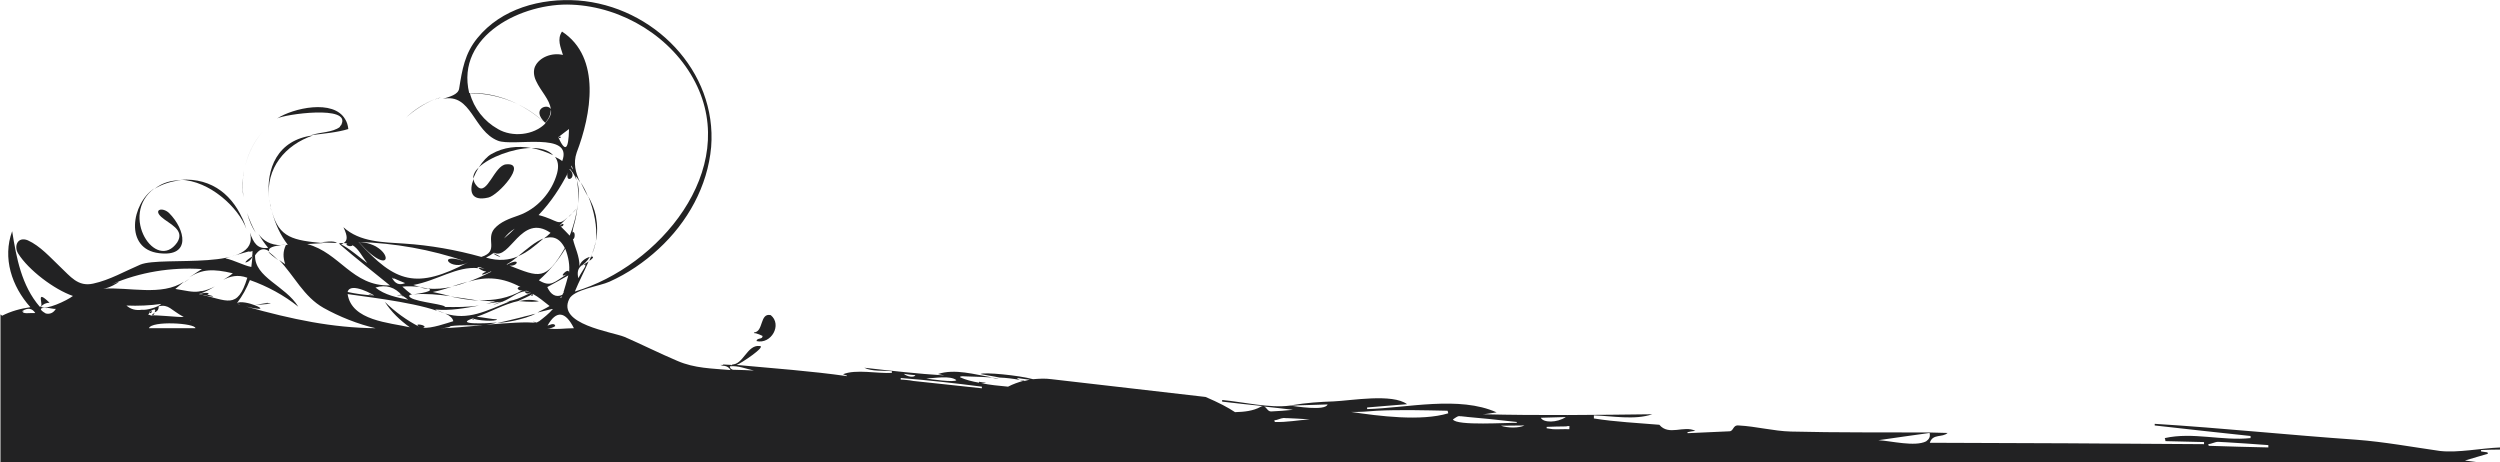 <?xml version="1.0" encoding="utf-8"?>
<!-- Generator: Adobe Illustrator 17.0.2, SVG Export Plug-In . SVG Version: 6.00 Build 0)  -->
<!DOCTYPE svg PUBLIC "-//W3C//DTD SVG 1.1//EN" "http://www.w3.org/Graphics/SVG/1.1/DTD/svg11.dtd">
<svg version="1.1" id="Livello_1" xmlns="http://www.w3.org/2000/svg" xmlns:xlink="http://www.w3.org/1999/xlink" x="0px" y="0px"
	 width="1069.4px" height="197.8px" viewBox="0 0 1069.4 197.8" enable-background="new 0 0 1069.4 197.8" xml:space="preserve">
<g>
	<path fill="#222223" d="M436.3,162.6c0.4,0.2,0.9,0.3,1.6,0.4c0.2,0,0.3-0.1,0.5-0.1C437.6,162.8,437,162.7,436.3,162.6z"/>
	<path fill="#222223" d="M122.2,104.6c-0.1,0-1,0-2.1,0.2C120.7,104.8,121.4,104.7,122.2,104.6C122.1,104.7,122.2,104.6,122.2,104.6
		z"/>
	<path fill="#222223" d="M247.4,87.1c0.4-3.5,0.3-7-0.6-9.9C247.3,80.5,247.6,83.8,247.4,87.1z"/>
	<path fill="#222223" d="M134,57.9c-15.4,1.9-20.3,14.3-18.9,26.9C113.7,72.1,121.8,62,134,57.9z"/>
	<path fill="#222223" d="M229.1,28.5c0-0.1,0.1-0.2,0.1-0.3C227.7,31.8,228.4,30.1,229.1,28.5z"/>
	<path fill="#222223" d="M229.2,28.2c0,0,0-0.1,0.1-0.1C229.7,27,230,26.3,229.2,28.2z"/>
	<path fill="#222223" d="M314.5,158.2c0.1,0,0.2,0,0.3,0c-0.1,0-0.3,0-0.5,0C314.4,158.1,314.4,158.1,314.5,158.2z"/>
	<path fill="#222223" d="M63.9,133.4C63.9,135.1,66.4,132.3,63.9,133.4L63.9,133.4z"/>
	<path fill="#222223" d="M252.8,109.8c-0.2,0.6-0.6,1.3-0.7,1.8C254.3,110.1,253.9,109.6,252.8,109.8z"/>
	<path fill="#222223" d="M427.2,161.8c-0.9,0-2-0.2-3-0.2C425.2,161.8,426.3,162,427.2,161.8z"/>
	<path fill="#222223" d="M254.9,103.1c-0.4,1.8-0.9,3.7-1.7,5.5C254.1,107,254.5,105.2,254.9,103.1z"/>
	<path fill="#222223" d="M88.6,126c1.5-0.4,0.4-1.3-3.5-0.2C93.6,127.7,91.5,126.6,88.6,126z"/>
	<path fill="#222223" d="M248.4,78c0.9,2,2,4.1,3.1,6.1C250.6,81.7,249.5,79.7,248.4,78z"/>
	<path fill="#222223" d="M253.2,108.7c-0.2,0.4-0.4,0.7-0.4,1.1C253,109.4,253,109,253.2,108.7z"/>
	<path fill="#222223" d="M254.9,103.1c0.7-3.3,0.7-6.8,0-10.7c-0.6-3-1.8-5.7-3.3-8.5C254.1,90,255.6,97.2,254.9,103.1z"/>
	<path fill="#222223" d="M227,125.3c-0.7-0.6-1.7-0.7-2.4-0.7C224.4,125.1,225.3,126,227,125.3z"/>
	<path fill="#222223" d="M153.4,103.5C169.2,121,168.5,104.1,153.4,103.5L153.4,103.5z"/>
	<path fill="#222223" d="M208.9,84.5c4.2-0.9,17-15.1,7.6-14.2c-5,0.4-8.1,13.5-12.2,9.6c-1.1-1.1-1.7-2.2-1.7-3.3
		C200.6,81.5,201.3,86.3,208.9,84.5z"/>
	<path fill="#222223" d="M210.2,65.9c-1.7,0.9-3.7,3.1-5.4,5.7c4.6-4.4,14.6-8.1,22.3-8.3C221.5,62.3,215.4,62.9,210.2,65.9z"/>
	<path fill="#222223" d="M227.4,63.3c3.1,0.6,6.3,1.7,9.2,3.1C234.7,64.2,231.4,63.3,227.4,63.3z"/>
	<path fill="#222223" d="M202.4,76.4c0.7-1.7,1.5-3.3,2.4-4.8C203.2,73.1,202.4,74.7,202.4,76.4z"/>
	<path fill="#222223" d="M186.9,42.1c0.6,0,1.1-0.2,1.7-0.4C188,41.9,187.5,41.9,186.9,42.1z"/>
	<path fill="#222223" d="M186.1,42.5c0.3-0.1,0.5-0.1,0.8-0.3C186.7,42.2,186.5,42.3,186.1,42.5z"/>
	<path fill="#222223" d="M244.7,91.3c-0.6,0.6-1.1,0.9-1.5,1.5C243.6,92.4,244.2,91.9,244.7,91.3z"/>
	<path fill="#222223" d="M322.6,142.4c0.3,0.2,1,0.3,0.5,0.1c1.1,0.3,2.1,0.7,3.1,1.2c0,1.7-2.4,0.6-2.6,2.2
		c6.3,1.5,11.1-7,6.1-11.1c-4.8-1.1-3,7.2-7.2,7.4C323,143.2,323,142.6,322.6,142.4z"/>
	<path fill="#222223" d="M173.5,50.5c3.5-3.3,7.9-6.1,12.5-8.1C181.4,44.3,177,47,173.5,50.5z"/>
	<path fill="#222223" d="M146,53.3c0.2-0.3,0.5-0.6,0.7-0.9c-0.4,0.5-0.8,1.1-1.2,1.8C145.6,53.9,145.8,53.5,146,53.3
		c-0.5,0.5-0.7,1-0.6,1c-3.1,2.4-8.5,2.2-12.3,3.5c5.7-0.7,10.9-1.1,15.9-2.6c-0.2-1.7-0.6-3-1.3-4.1c-5-8.9-22.5-4.8-29.2-0.4
		C121.6,48.9,150.4,44.8,146,53.3z"/>
	<path fill="#222223" d="M147.6,51.1C148.9,49.4,148.4,50,147.6,51.1L147.6,51.1z"/>
	<path fill="#222223" d="M114.4,129.7C115.2,129.7,113.3,129.2,114.4,129.7L114.4,129.7z"/>
	<path fill="#222223" d="M109.2,130.4c2.2,0,9.6-0.7,5.2-0.7C114,129.5,110.5,130.3,109.2,130.4z"/>
	<path fill="#222223" d="M103.9,78.3c0,0,0-0.2,0-0.6c0-0.9,0.1-1.5,0.1-2.1c0.1-0.9,0.2-1.8,0.3-2.7c-0.1,0.8-0.2,1.6-0.3,2.4
		c0.1-2.7,0-1.4,0,0.3c-0.3,3-0.3,5.9,0.1,8.8C103.9,82.3,103.8,80.3,103.9,78.3z"/>
	<path fill="#222223" d="M113.7,54.9c1.5-1.5,3.1-2.8,5-4C116.8,52.1,115.2,53.4,113.7,54.9z"/>
	<path fill="#222223" d="M104.8,71.4c1.4-6.2,4.4-12,8.9-16.5C109.2,59.4,106.2,65.1,104.8,71.4z"/>
	<path fill="#222223" d="M105.4,98c-1.1-3.5-2.8-7.9-0.9-2.6C100,83.9,91,76,77.3,76.9C89.7,77.3,102.2,88.9,105.4,98z"/>
	<path fill="#222223" d="M105.7,91.1c0.9,3.5,2.2,6.3,3.7,8.5C108,97,106.7,94.1,105.7,91.1z"/>
	<path fill="#222223" d="M244.7,91.3c0.6-0.6,1.3-1.3,2-2.2C246,89.8,245.3,90.6,244.7,91.3z"/>
	<path fill="#222223" d="M160,126.4C157.6,125.5,156.3,126,160,126.4L160,126.4z"/>
	<path fill="#222223" d="M227.9,125.8C225.9,126.9,228.8,126.6,227.9,125.8L227.9,125.8z"/>
	<path fill="#222223" d="M68.1,108.3c13.7,1.7,11.3-10.1,4.2-17.2c-2.8-2.6-6.8-1.5-3.3,1.7c3.3,3,10.3,5.4,6.8,10.9
		c-9,12.9-25.1-11.6-9.8-23.1C56.3,86.9,53,106.6,68.1,108.3z"/>
	<path fill="#222223" d="M68.1,108.3C53.7,106.6,90.2,110.9,68.1,108.3L68.1,108.3z"/>
	<path fill="#222223" d="M77.5,77.1c-4.1,0-7.9,0.9-11.4,3.7C69.6,78.6,73.4,77.5,77.5,77.1z"/>
	<path fill="#222223" d="M187.1,132.8c1.1,0.6,2.2,0.9,3.3,1.3C189.5,133.8,188.4,133.2,187.1,132.8z"/>
	<path fill="#222223" d="M221.6,109.6c3.7-1.5,7-4.2,10.9-7.6C229,103.3,225.3,106.6,221.6,109.6z"/>
	<path fill="#222223" d="M228.1,134.7c0.6-0.4,1.1-0.6,1.7-0.7c-5,1.3-12,3.1-17.2,4.2C217.9,137.8,223.1,136.7,228.1,134.7z"/>
	<path fill="#222223" d="M143.4,103.9c0.1,0,0.3,0,0.7,0c-1.1-1.1-5.5-0.4-7-0.2C139.5,103.7,141.7,103.9,143.4,103.9z"/>
	<path fill="#222223" d="M202.3,136.4C201.3,136.5,203.7,137.3,202.3,136.4L202.3,136.4z"/>
	<path fill="#222223" d="M230.5,128.8c-2.8-0.7-5.5-0.7-8.5,0C226.4,129.2,229.4,129.2,230.5,128.8z"/>
	<path fill="#222223" d="M193.4,122.5c2.2-0.4,4.4-1.1,6.6-2C198,121,195.8,121.8,193.4,122.5z"/>
	<path fill="#222223" d="M245.1,72.5C244.9,71.9,244.9,72.3,245.1,72.5L245.1,72.5z"/>
	<path fill="#222223" d="M238.8,58.7C239.9,60,240.5,57.6,238.8,58.7L238.8,58.7z"/>
	<path fill="#222223" d="M172,126.4C171.3,126.6,172.9,127.1,172,126.4L172,126.4z"/>
	<path fill="#222223" d="M172,126.4C170.3,125.3,171.1,126.4,172,126.4L172,126.4z"/>
	<path fill="#222223" d="M172,126.4c-1.1,0-1.8,0-2.2,0.2C170.5,126.6,171.3,126.6,172,126.4z"/>
	<path fill="#222223" d="M9.6,133C9.6,133.6,10.9,132.8,9.6,133L9.6,133z"/>
	<path fill="#222223" d="M20.1,131.7C19.2,132.1,20.5,131.7,20.1,131.7L20.1,131.7z"/>
	<path fill="#222223" d="M105,112.4C105,112.5,105.2,112.5,105,112.4L105,112.4z"/>
	<path fill="#222223" d="M67.9,131.3C68,131.6,68,131.4,67.9,131.3L67.9,131.3z"/>
	<path fill="#222223" d="M179.6,122.9c1.3,0.4,2.4,0.6,3.7,0.6C182.3,123.2,181,123.1,179.6,122.9z"/>
	<path fill="#222223" d="M81.2,119.2c-0.7,0.4-1.7,0.9-2.4,1.7C79.5,120.3,80.3,119.7,81.2,119.2z"/>
	<path fill="#222223" d="M211.1,108.3C210.4,108.7,210.9,108.5,211.1,108.3L211.1,108.3z"/>
	<path fill="#222223" d="M211.1,108.3C211.1,109.2,217.6,111.3,211.1,108.3L211.1,108.3z"/>
	<path fill="#222223" d="M119,111.3c-1.3-1.3-2.8-2.6-4.2-3.7C115.3,108.7,117.4,110,119,111.3z"/>
	<path fill="#222223" d="M66.1,133.8c-0.4,0.2-0.7,0.6-1.1,0.9C65.3,135.1,65.9,134.7,66.1,133.8z"/>
	<path fill="#222223" d="M176.8,126c-0.3,0-0.5,0-0.8,0.1C176,126.1,176.3,126,176.8,126z"/>
	<path fill="#222223" d="M193.2,122.7c-3.3,0.7-6.6,1.1-10.1,0.7c3.3,1.1-3.8,2.2-6.2,2.5c5.4-0.4,10.7,0.1,15.8,0.8
		c-2.4-0.6-5-1.3-7.6-1.8C188,124.4,190.8,123.4,193.2,122.7z"/>
	<path fill="#222223" d="M204.8,128.6c-4.1-0.6-8.1-1.3-12.2-1.8C196.7,127.7,200.8,128.4,204.8,128.6z"/>
	<path fill="#222223" d="M624.3,178C624.3,178,624.2,178,624.3,178c0,0,0.3,0,0.8,0.1C624.8,178,624.5,178,624.3,178z"/>
	<path fill="#222223" d="M671.3,182.3C671,182.3,671.3,182.8,671.3,182.3L671.3,182.3z"/>
	<path fill="#222223" d="M551.9,173.6C551.9,173.6,551.9,173.6,551.9,173.6C551.9,173.6,551.9,173.6,551.9,173.6
		C551.9,173.6,551.9,173.6,551.9,173.6C551.9,173.6,551.9,173.6,551.9,173.6C554.3,173.8,557.2,173.5,551.9,173.6z"/>
	<path fill="#222223" d="M115.3,86.5c0,0.2,0.1,0.3,0.1,0.5c-0.1-0.5-0.2-1.1-0.3-1.6C115.2,85.8,115.3,86.2,115.3,86.5z"/>
	<path fill="#222223" d="M948.9,189C948.8,189,948.8,189,948.9,189c0.2,0,1.3,0.1,2.1,0.1C950.3,189.1,949.6,189,948.9,189z"/>
	<path fill="#222223" d="M549.4,178.8c-0.1,0-0.1,0-0.2,0C549.5,178.9,552.3,179,549.4,178.8z"/>
	<path fill="#222223" d="M706.5,176.9C706.5,176.9,706.3,176.9,706.5,176.9L706.5,176.9z"/>
	<g>
		<path fill="#222223" d="M115.8,88.7c-0.1-0.6-0.2-1.1-0.3-1.7C115.5,87.6,115.6,88.1,115.8,88.7z"/>
		<g>
			<path fill="#222223" d="M116.1,90.2c-0.1-0.5-0.3-1-0.4-1.5C115.9,89.2,116,89.7,116.1,90.2z"/>
			<path fill="#222223" d="M1043.7,192.9c-11.3-1.6-23.8-3.9-35.7-4.8c-28.8-2-57.3-5-86.3-6.8c0,0.2,0,0.6,0,0.7
				c13.7,1.5,27.3,3.1,41,4.5c0,0.4,0,0.6,0,0.9c-12.1,1.3-24.7-2.7-36.7,0c0.2,0.4,0.2,0.7,0.3,1.3c5.5,0.1,11,0.3,16.5,0.4
				c0,0.4,0,0.6,0,0.9c-39.1-0.3-78-0.5-117.3-0.6c1.2-4,5.4-2.1,7.6-4.2c-2.6-0.1-5.1-0.1-7.7-0.2c0,0,0,0,0,0
				c-19.8-0.1-39.5,0.1-59.3-0.4c-7.5-0.2-14.8-2.2-22.3-2.6c-2.7-0.3-2.1,2.5-4.1,2.5c-5.9,0.2-11.9,0.6-17.8,0.8
				c0-0.2,0-0.4-0.2-0.4c1.1-0.2,2.2-0.5,3.5-0.6c-4.9-2.5-11.3,2.3-15.4-2.6c-9.3-0.8-18.7-1.2-28-2.7c0-0.4,0-0.9,0-1.3
				c7.9,0.2,17.4,2.1,25-0.5c-24.2,0.3-48.3,0.6-72.5,0c1.7-0.1,3.7-0.5,5.9-0.8c-16-7.2-38.3-1.9-55.4-1.4c0-0.2,0-0.6,0-0.7
				c5.5-0.4,11.2-1,17.1-1.4c-6.3-4.7-24.2-1.5-31.4-1.2c-5.9,0.2-11.8,0.6-17.7,1.6c-0.3,0.1-0.7,0.1-1,0.2
				c5.3-0.2,10.6-0.3,16.1-0.5c-1,2.9-13.7,0.8-16.1,0.5c-8.7,1.2-20.2-1.6-29-2.4c0,0.2,0,0.6,0,0.7c5.8,0.7,11.6,1.3,17.4,1.9
				c-0.3,0-0.6,0.1-0.9,0.3c-3.2,1.8-7.1,2.2-11,2.3c-3-2-7-4.1-12.6-6.5l-65.9-7.6c-2.8-0.4-5.4-0.2-7.9,0
				c-6.3-1.7-21-3.1-22.5-2.2c2.8,0.6,5.4,0.9,8.1,1.5c3,0.1,5.9,0.5,8.7,1c-0.7-0.3-1.1-0.6-1.1-0.8c1.8,0.2,3.7,0.6,5.4,0.7
				c-0.7,0.2-1.7,0.4-2.4,0.6c-0.1,0-0.2,0-0.3-0.1c-2.2,0.6-4.5,1.4-6.6,2.5c-3.9-0.4-7.8-0.7-11.4-1.5c-0.2,0-0.2,0-0.4,0
				c0,0,0,0,0,0c0.9,0,1.7,0,2.4-0.2c-0.9,0-1.8-0.2-3-0.4c0,0.1,0,0.3,0,0.4c-2.9-0.5-5.7-1.2-8.1-2.3c0-0.1,0.1-0.3,0.2-0.4
				c0.5,0.1,1.2,0,0-0.1c0,0,0,0,0,0c3,0.2,8.1,0.2,13.7,0.6c-7.6-1.3-16.2-3.9-23.4-1.5c0.9,0.2,2,0.4,2.8,0.6
				c-11.4-0.7-22.9-2-34.3-3.3c3.3,1.7,8.1,1.1,11.8,1.5c0,0.2,0,0.4,0,0.7c-5.9,0.4-15.5-1.7-20.9,0.6c0.6,0.2,1.1,0.4,1.7,0.6v0.2
				c-15.5-2.2-31-3.3-47.2-4.8c1.5-0.4,13.1-8.1,9.8-8.1c-5.4-0.6-7,8.3-12,7.9c0.2,0,0.4,0,0.4,0.2c-0.2,0-0.2,0.2-0.4,0.2v-0.2
				c-1.3,0-2.4-0.2-3.7-0.2c0.1,0.1,0.1,0.1,0.2,0.2c0,0,0,0,0,0c-0.4,0-0.7,0-1.3,0c0.7,0.3,1.3,0.4,1.8,0.4c0,0,0,0,0,0
				c1.1,0.2,2,0.7,2.6,1.8c-7.9-0.7-15.3-0.7-22.7-3.9c-7.8-3.3-15.1-7-22.7-10.3c-5.5-2.2-29-5.4-23.6-16.2
				c2-4.1,13.1-5.5,17.2-7.4c7.8-3.5,14.8-8.3,21-14c12.4-11.4,21-26.8,22.5-43.6c2.6-32.5-24.7-60.3-57-62.7
				c-15.9-1.1-32.8,3.5-43,16.1c-5.4,6.6-6.5,13.5-7.8,21.6c-0.4,2.6-4.1,3.5-7,4.4c12.4-2.6,12.9,13.7,23.6,17.9
				c6.5,2.6,32.3-4.1,27.5,8.7c-0.9-0.7-2-1.3-3.1-1.8c1.3,1.7,1.7,3.9,0.9,7c-2.2,8.1-8.5,15.3-16.6,18.1
				c-3.7,1.3-7.6,2.6-10.3,5.7c-3.7,4.6,2.2,9.6-5.5,12c-10.7-3-22-5-33-5.7c-9-0.6-19-0.6-26-7c2,4.1,1.7,5.9,0,6.8
				c0.6,0,1.1,0,1.7,0.2c-1.5,0.6,1.7,1.7,2.2,0.7c2.6,1.5,3.9,4.6,6.3,7.6c-1.5-0.9-9-7.4-11.3-7.9c0.4,0,0.7-0.2,1.1-0.6
				c-0.7,0-1.3,0-2,0c0.2,0.2,0.6,0.4,0.7,0.4c-0.2,0-0.2,0-0.4,0c7,6.1,14.4,11.8,21.6,17.7c-16.2,0.4-21.4-14-35.4-17.7
				c2.2-0.2,4.4-0.2,6.8-0.4c-12.6-1.2-18.9-2.2-21.9-13.7c1.3,5.3,3.7,10.4,6.8,14.4c-0.3,0-0.5,0.1-0.8,0.1
				c-1.3,2.7-1.3,5.3-0.3,8.2c-0.6-0.4-1.7-1.1-2.6-1.8c6.5,6.8,10.5,15.7,19,20.5c6.6,3.7,14.8,7,22.3,8.7
				c-18.7-0.2-35.4-3.7-55.5-9.3c8,1.9,7,0.7,3.9-0.5c-2.5-1-6.2-1.8-7.7-1c2.3-3,4.1-6.3,5.5-9.8c7.4,2.6,14.6,6.5,20.7,11.4
				c-5.5-9-18.8-12.5-18.5-22c1.7-2.4,3.3-3.5,6.1-1.7c-0.9-1.7,2.7-2.4,5.1-2.6c-4.6-0.1-7.6-1.8-9.7-4.8c1.1,2,2.6,4.1,4.1,5.9
				c-4.6,0.7-6.3-2.2-7.8-6.5c4.8,17-37.5,9.8-46.9,13.7c-6.6,2.8-13.1,6.6-20.1,8.1c-6.6,1.5-9.8-3.1-14.2-7.2
				c-4.1-3.9-8.5-8.9-13.8-11.3c-4.4-1.8-6.1,2.6-4.1,5.7c4.4,7,15.3,15.3,23.4,18.1c-2.6,2-11.8,6.3-13.7,4.6
				c0.9-1.1,2.2-1.7,3.7-1.7c-6.8-6.6-1.8,2-4.2,1.7c-7.8-9-10-21-11.8-32.3c-4.2,11.4-0.2,23.6,7.8,32.5c-4.2,0.6-8.3,1.7-12.2,3.7
				c0-0.2-0.2-0.4-0.6-0.6v63.3h1060.3c-1.9-0.3-4-0.5-6.1-0.8c3.9-1.2,6.8-2,9.8-2.9c0-0.2,0-0.4-0.2-0.6c-0.9-0.2-1.8-0.2-2.7-0.4
				c0-0.2,0-0.4,0-0.6c2.8-0.1,5.5-0.2,8.3-0.2c0-0.4,0-0.7,0-0.9C1061.3,191.7,1051.4,193.8,1043.7,192.9z M9.6,133
				c2.4-1.5,4.2-1.1,5.5,0.9C12.4,133.8,9.6,134.5,9.6,133z M19.6,134.1c-3-1.7-2.8-2.6,0.6-2.4c0.9,0,3,0.6,3.7,0.4
				C22.9,133.8,21.4,134.5,19.6,134.1z M108.1,107C108.1,107,108.1,107,108.1,107C108.1,107,108.1,107,108.1,107
				C108.1,107,108.1,107,108.1,107z M107,107.4c0.1,0,0.2,0,0.2,0c0,0,0,0-0.1,0c-1.7,0.5,0.3,0.4,0.9-0.1c0,1,0,1.8-0.2,2.3
				c0,0,0.2,0,0.2-0.2c0,0.1,0,0.2,0,0.2c-0.2,0.3-0.3,0.5-0.3,0.7c0-0.2,0.2-0.4,0.2-0.6c-1.7,1.1-2.6,1.8-3,2.6
				c1.6-0.2,2.8-1.6,3.1-2.6c-0.2,1.6-0.3,3.1-0.5,4.5c-3.5-0.7-7-2.8-11.1-3.7C100.2,109.4,103.5,108.3,107,107.4z M60.7,132.5
				c-2.6,0.4-4.8-0.2-6.6-1.8c5,0.2,10,0,14.9-0.7C67.7,131.4,62.6,132.8,60.7,132.5z M63.9,133.4c2.2-1.5,3-1.3,2.2,0.2
				c1.3-0.4,1.8-1.3,1.8-2.6c4.4-0.9,5,1.5,10.7,4.6c-1.8,0.2-13.3-1.1-13.8-0.6C62.2,134.1,63.9,135.1,63.9,133.4z M63.7,140.4
				c1.1-3.3,19.9-2.2,19.9,0C77,140.4,70.3,140.4,63.7,140.4z M81.2,136.9C81.9,137.5,81.6,137.6,81.2,136.9L81.2,136.9z
				 M85.1,125.8c2.6-0.9,4.8-2,6.8-3.3c-2,1.1-3.9,1.7-5.4,2c-0.4,0-0.9,0-1.5,0.2c-2.8,0.4-5.5-0.4-10-1.1c1.3-1.1,2.6-2.2,3.7-3.1
				c-9.6,6.3-23.4,2.2-34.5,3c2.4-0.2,6.6-2.6,6.6-3c-0.9,0.4-2,0.7-3,1.1c12-5.2,25.5-7.4,38.6-6.5c-2.2,1.3-3.9,2.6-5.4,3.5
				c5.5-3.5,10.1-3.7,18.6-1.7c-1.3,1.1-2.8,2-4.1,2.8c3-1.5,6.1-2.4,10.3-0.9C101.5,132.8,97.3,128.4,85.1,125.8z M101.3,129.8
				c0.5,0.1,1.1,0.3,1.6,0.5C102.4,130.2,101.9,130.1,101.3,129.8z M241,125.1c0.1-0.3,0.3-0.3,0,0.2c-0.2,0.2-0.3,0.5-0.4,0.7
				c0,0,0,0,0,0.1c-2.8,1.3-5,0-6.5-3.3c3-1.7,6.1-3.3,9-5C242.5,120.1,241.8,122.5,241,125.1z M240.5,126.8
				C239.9,127.9,239,127.1,240.5,126.8L240.5,126.8z M243.4,116.8v-0.2c0-2.7-5.4,3-0.9,0.7c-5.5,3.4-6.9,5.7-12,2.6
				c4.4-3.9,8.3-8.5,11.3-13.5C243.2,110,243.8,113.5,243.4,116.8z M213,55.2c-5.9-3.3-10.3-8.9-12-15.3c12,0,23.8,4.6,32.3,12.9
				C228.3,57.9,219.1,58.8,213,55.2z M238.8,58.7c1.5-1.1,3-2.4,4.6-3.5C243.2,64.2,241.8,65.3,238.8,58.7z M243,73.8
				c-1.1,2.6-0.7,1.9-0.2,0.9c-0.7,3.5,3.7,1.5,1.5-1.5c-0.2-0.2-0.4-0.5-0.7-0.7c0-0.1,0.1-0.2,0.1-0.2c0.4,0.2,0.6,0.6,0.7,0.7
				c1,1.2,1.7,2.6,2.2,4.2c-0.1-0.6-0.2-1.3-0.4-1.9c0.7,0.7,1.3,1.7,2,2.8c-2-4.2-3.1-8.3-1.5-12.9c6.1-15.9,10.7-40.6-6.3-51.7
				c-2.2,3.3-0.6,6.6,0.4,10c-4.6-1.1-9.9,0.9-11.8,4.7c-0.1,0.1-0.1,0.3-0.2,0.4c-0.6,1.6-0.6,3.7,0.5,6c2,4.4,5.9,8,6.3,12.1
				c-1.3-2.7-8.6-0.1-2.4,5.8c1.8-2,2.4-3.8,2.4-5.6c0,0,0,0,0,0.1c0.4,1.1,0,3-2.4,5.7c-8.7-8.1-20.5-13.3-32.5-12.9
				c-5.9-24.7,22.9-38.8,43.9-37.8c21.8,0.9,43,14,52.8,33.2c19.2,37.5-15.5,78.8-51.5,89.5c1.8-4.4,4.1-8.7,5.9-12.9
				c-0.3,0.3-1,0.7-1.5,1c0.1,0,0.2-0.1,0.3-0.1c-0.1,0-0.2,0.1-0.3,0.1c0,0,0.1,0,0.1-0.1c0,0-0.1,0-0.1,0.1
				c-0.2,0.1-0.4,0.2-0.6,0.4c-0.1,0-0.2,0.1-0.2,0.1c-0.2,0.1-0.4,0.2-0.6,0.4c0.2-0.1,0.4-0.2,0.6-0.4c0,0,0,0,0,0.1
				c0.1-0.1,0.1-0.1,0.2-0.2c0.1,0.1,0.6,0.1,0.9-0.2c-0.4,0.4-0.4,0.7-0.2,0.7c0.1-0.3,0.4-0.5,0.5-0.9c-0.9,2.1-2.5,4.1-3.5,6.2
				c-0.6-2.4-0.2-4.3,1.4-5.4c-0.3,0.1-0.5,0.3-0.9,0.5v0c1.8-0.9,3.3-2.4,4.4-4.2c-1.7,0.4-4.4,2.2-4.4,4.2c0-4.8-2-8.1-2.8-11.8
				c1.1-0.2,0.9-3.9-0.2-2.8c0-0.7,0.2-1.5,0.4-2.4c1-3.2,1.6-6.6,1.8-9.9c-0.5,5.2-2.1,10.4-3.4,13.6c-1.3-1.3-2.5-2.7-3.9-4
				c1.4,0.5,2-2.3-0.3-0.3c0,0-0.1-0.1-0.1-0.1c1.1-1.1,2.4-2.4,3.5-3.5c-4.4,4.2-3.9,1.3-12.5-0.9C235.7,86.4,239.7,80.3,243,73.8z
				 M245.1,72.5C244,71.4,244.2,69.4,245.1,72.5L245.1,72.5z M251.3,112.4C251.3,112.4,251.3,112.4,251.3,112.4
				C251.3,112.4,251.3,112.4,251.3,112.4C251.3,112.4,251.3,112.4,251.3,112.4z M220.2,97.8c-1.5,1.5-3.1,3-4.6,4.2
				C216.8,100.4,218.3,98.9,220.2,97.8z M211.3,108.1c6.8,3.5,11.6-17.2,24.2-8.5c-0.9,0.9-1.8,1.7-2.8,2.4c3.3-1.1,6.5-0.6,8.9,4.1
				c-8.2,14.2-10.9,12.5-23.7,7.5c3.7,0.5,5-3.7-1-0.4c-0.1,0-0.1-0.1-0.2-0.1c1.7-0.9,3.3-2.2,5-3.5c-3.9,1.7-8.3,2.2-13.8,0.6
				C209.1,109.6,210.2,108.9,211.3,108.1z M227,125.3c-4.4,2-7.4,3.7-12,3.7c3.1-1.1,6.5-4.2,9.6-4.4
				C224.8,124.2,225.3,124.2,227,125.3z M153.4,103.5c15.4,0.5,30.9,3.2,45.4,8.2c-0.3-0.1-0.6-0.2-0.9-0.2
				c-11.4-3.5-5.2,4.8,2.4,0.7C178.1,123.8,169.2,121,153.4,103.5z M167.9,118.8c1.7,0.7,3.5,1.6,5.4,2.3c-2.6,1.1-4.4,0.2-5.7-2.4
				C168.4,119.5,169.3,119.4,167.9,118.8z M172,126.4c0.9,0.6,1.8,1.1,2.6,1.8c-4.6-0.9-10.1-2-14-5.2
				C165.2,121.6,169,122.9,172,126.4z M160,126.4c-3.9-0.2-7.6-0.7-11.3-1.5C149.8,120.3,160.4,126.4,160,126.4z M180.9,140.2
				c3-0.9-4.8-2.4-1.5-0.4c-5.5-2.8-10.5-6.5-14.8-10.7c2.8,4.4,6.5,7.9,10.7,10.9c-8.7-2-24.9-2.8-26.6-14.2
				c3.9,0.7,26.8,3.1,38.4,7.2c-0.4-0.2-0.7-0.4-0.9-0.6c6.6,0.6,12.7-0.6,18.8-1.7c-5,0.7-10,0.7-14.9,0.6c0,0,0.2,0,0.2-0.2
				c-2-1.3-15.1-2.2-15.3-4.6c0.4-0.4,0.7-0.6,1.3-0.4c-1.5-1.1-2.8-2.2-4.2-3.5c1.8-0.2,5-0.2,7.8,0.2c-1.1-0.2-2-0.6-3.1-0.9
				c10-1.8,18.6-8.1,27.7-7.2c-0.6-0.6,0-0.8,2.8,0.3c-1-0.2-1.9-0.4-2.8-0.5c0.6,0.6,2,1.5,3.5,1.7c-2,0.7-3.5,2.5,2-0.1
				c0.1,0,0.1,0.1,0.2,0.1c-3.3,1.7-6.6,3.1-10,4.4c8.1-2.6,15.1-1.8,22.5,2.2c-0.7-0.2-1.1,0-1.3,0.7c0.6,0.7,1.3,0.9,2.2,0.6
				c-6.1,3.5-12.4,4.6-18.6,4.2c2.4,0.4,4.6,0.6,7,0.6c-1.3,0.4-2.8,0.7-4.1,1.1c2-0.4,4.1-0.7,6.3-0.9c-6.8,2.6-0.7,0.6,0.4,0
				c1.1-0.2,2.4-0.2,3.5-0.2c-10.1,4.1-17.9,8.3-27.7,5.2c2,0.9,3.3,2,3.5,3.3C191.2,138.2,184.5,140.6,180.9,140.2z M188.2,140.4
				C188.2,140.4,188.2,140.4,188.2,140.4c2.8,0,4.9-0.7,4.4-0.9c0.1,0,0.1,0,0.2,0c4.6-0.6,8.7-0.2,13.8-0.4
				C199.7,139.7,192.8,140.4,188.2,140.4z M229.6,138c-0.4-0.4-3.3-0.6,0,0.2c-3.9-0.7-12.7,0-21.6,0.7c1.3-0.2,2.8-0.4,4.6-0.9
				c-5,0.4-18.5,0.9-10.3-1.8c1.3,0.9,10.1,1.5,10.3,0.4c-2,0-6.1-0.9-8.7-1.1c5.5-1.8,11.8-5.5,18.1-6.8c0,0,0,0-0.2,0
				c2-0.9,4.1-1.8,6.1-3c2.4,1.3,4.8,3.3,7.2,5.2c-1.7,1.1-3.5,1.8-5.2,2.8c3.9-0.9,6.5-1.7,6.6-1.5c-1.7,2-3.9,3.7-6.1,5.4
				C230.7,137.3,229.8,137.8,229.6,138z M234,140.4C235.3,140.6,237.7,141.1,234,140.4c1.3,0.2,2.4-0.2,3.5-0.9
				c-0.2-1.8-3-0.2-3.3-0.2c3.7-6.6,7.6-6.3,11.3,1.1C241.8,140.4,237.7,141.1,234,140.4z M314.5,158.2c-0.2,0-0.4,0-0.6,0
				c-0.9,0-1.7-0.6-1.7-1.5c3.5-0.4,7,1.1,10.3,1.8c-2.8-0.2-5.3-0.2-7.8-0.3C315,158.2,315,158.2,314.5,158.2z M409.1,162.6
				c-0.6,1.1-11.4-0.4-12.9-0.7C399.7,161.8,406.4,160.5,409.1,162.6z M391.6,160.5c-0.6,1.1-3.5,0.7-5-0.6
				C388.1,160.2,389.8,160.3,391.6,160.5z M420,166.1c-10.2-1.1-20.5-2.2-30.8-3.3c4.4,0.4-3.7-0.6-3.9-0.4c0-0.2,0-0.4,0-0.7
				c11.6,0.9,23.1,2.2,34.7,3.7C420,165.5,420,165.9,420,166.1z M540.7,173.9c4.1,0.4,8.2,0.9,12.4,1.4c-3.1,0.3-6.3,0.6-9.4,0.7
				C542.2,176,541.8,174.2,540.7,173.9z M545.3,180.5c0-0.2-0.2-0.6-0.2-0.7c1.4-0.1,2.6-0.9,4-1c-0.1,0-0.1,0,0.2,0
				c3.7,0.1,7.3,0.4,11,0.6C555.2,179.7,550.4,180.7,545.3,180.5z M577.9,176.2c3.7,0.1,7.3-0.2,11-0.5c10.1-0.5,20.2-0.2,30.3,0
				c0.2,0.4,0.2,0.7,0.3,1.1C607.9,180.3,589.9,178,577.9,176.2z M621.5,179.4c0.9-0.5,1.8-1.4,2.7-1.4c0,0,0,0,0,0
				c6.2,0.4,2.5,0.2,0.8,0.1c8,0.7,16,1.5,23.8,2.4c0,0.2,0,0.4,0,0.4C645.3,180.7,622.9,182.3,621.5,179.4z M642,182.1
				c3.3-0.1,6.8,0,10.1-0.1C649.6,183.2,644.9,183.1,642,182.1z M659.1,178.7c3.5-0.1,7-0.2,10.7-0.3
				C666,180.9,660.2,180.9,659.1,178.7z M671.3,183.6c-2.4-0.1-4.6,0.1-7,0c-0.9-0.2-1.8-0.2-2.7-0.4c0-0.2,0-0.4,0-0.6
				c2.8-0.1,5.5-0.2,8.3-0.2c0.6-0.2,1.1-0.2,1.5-0.1C671.3,182.7,671.3,183.2,671.3,183.6z M823.9,188.8c-4.8,2.4-15-0.2-20.4-0.5
				c8-1.1,15-2.2,21.9-3.1C825.8,186.8,825.2,187.9,823.9,188.8z M970.3,191.4c-8.4-0.2-17.1-0.4-25.5-0.7c0-0.2-0.2-0.6-0.2-0.7
				c1.4-0.1,2.9-1,4.2-1c-0.1,0-0.1,0,0.1,0c3.6,0.2,3.2,0.2,2.1,0.1c6.4,0.4,12.9,0.8,19.3,1.3C970.3,190.8,970.3,191,970.3,191.4z
				"/>
		</g>
	</g>
</g>
</svg>
